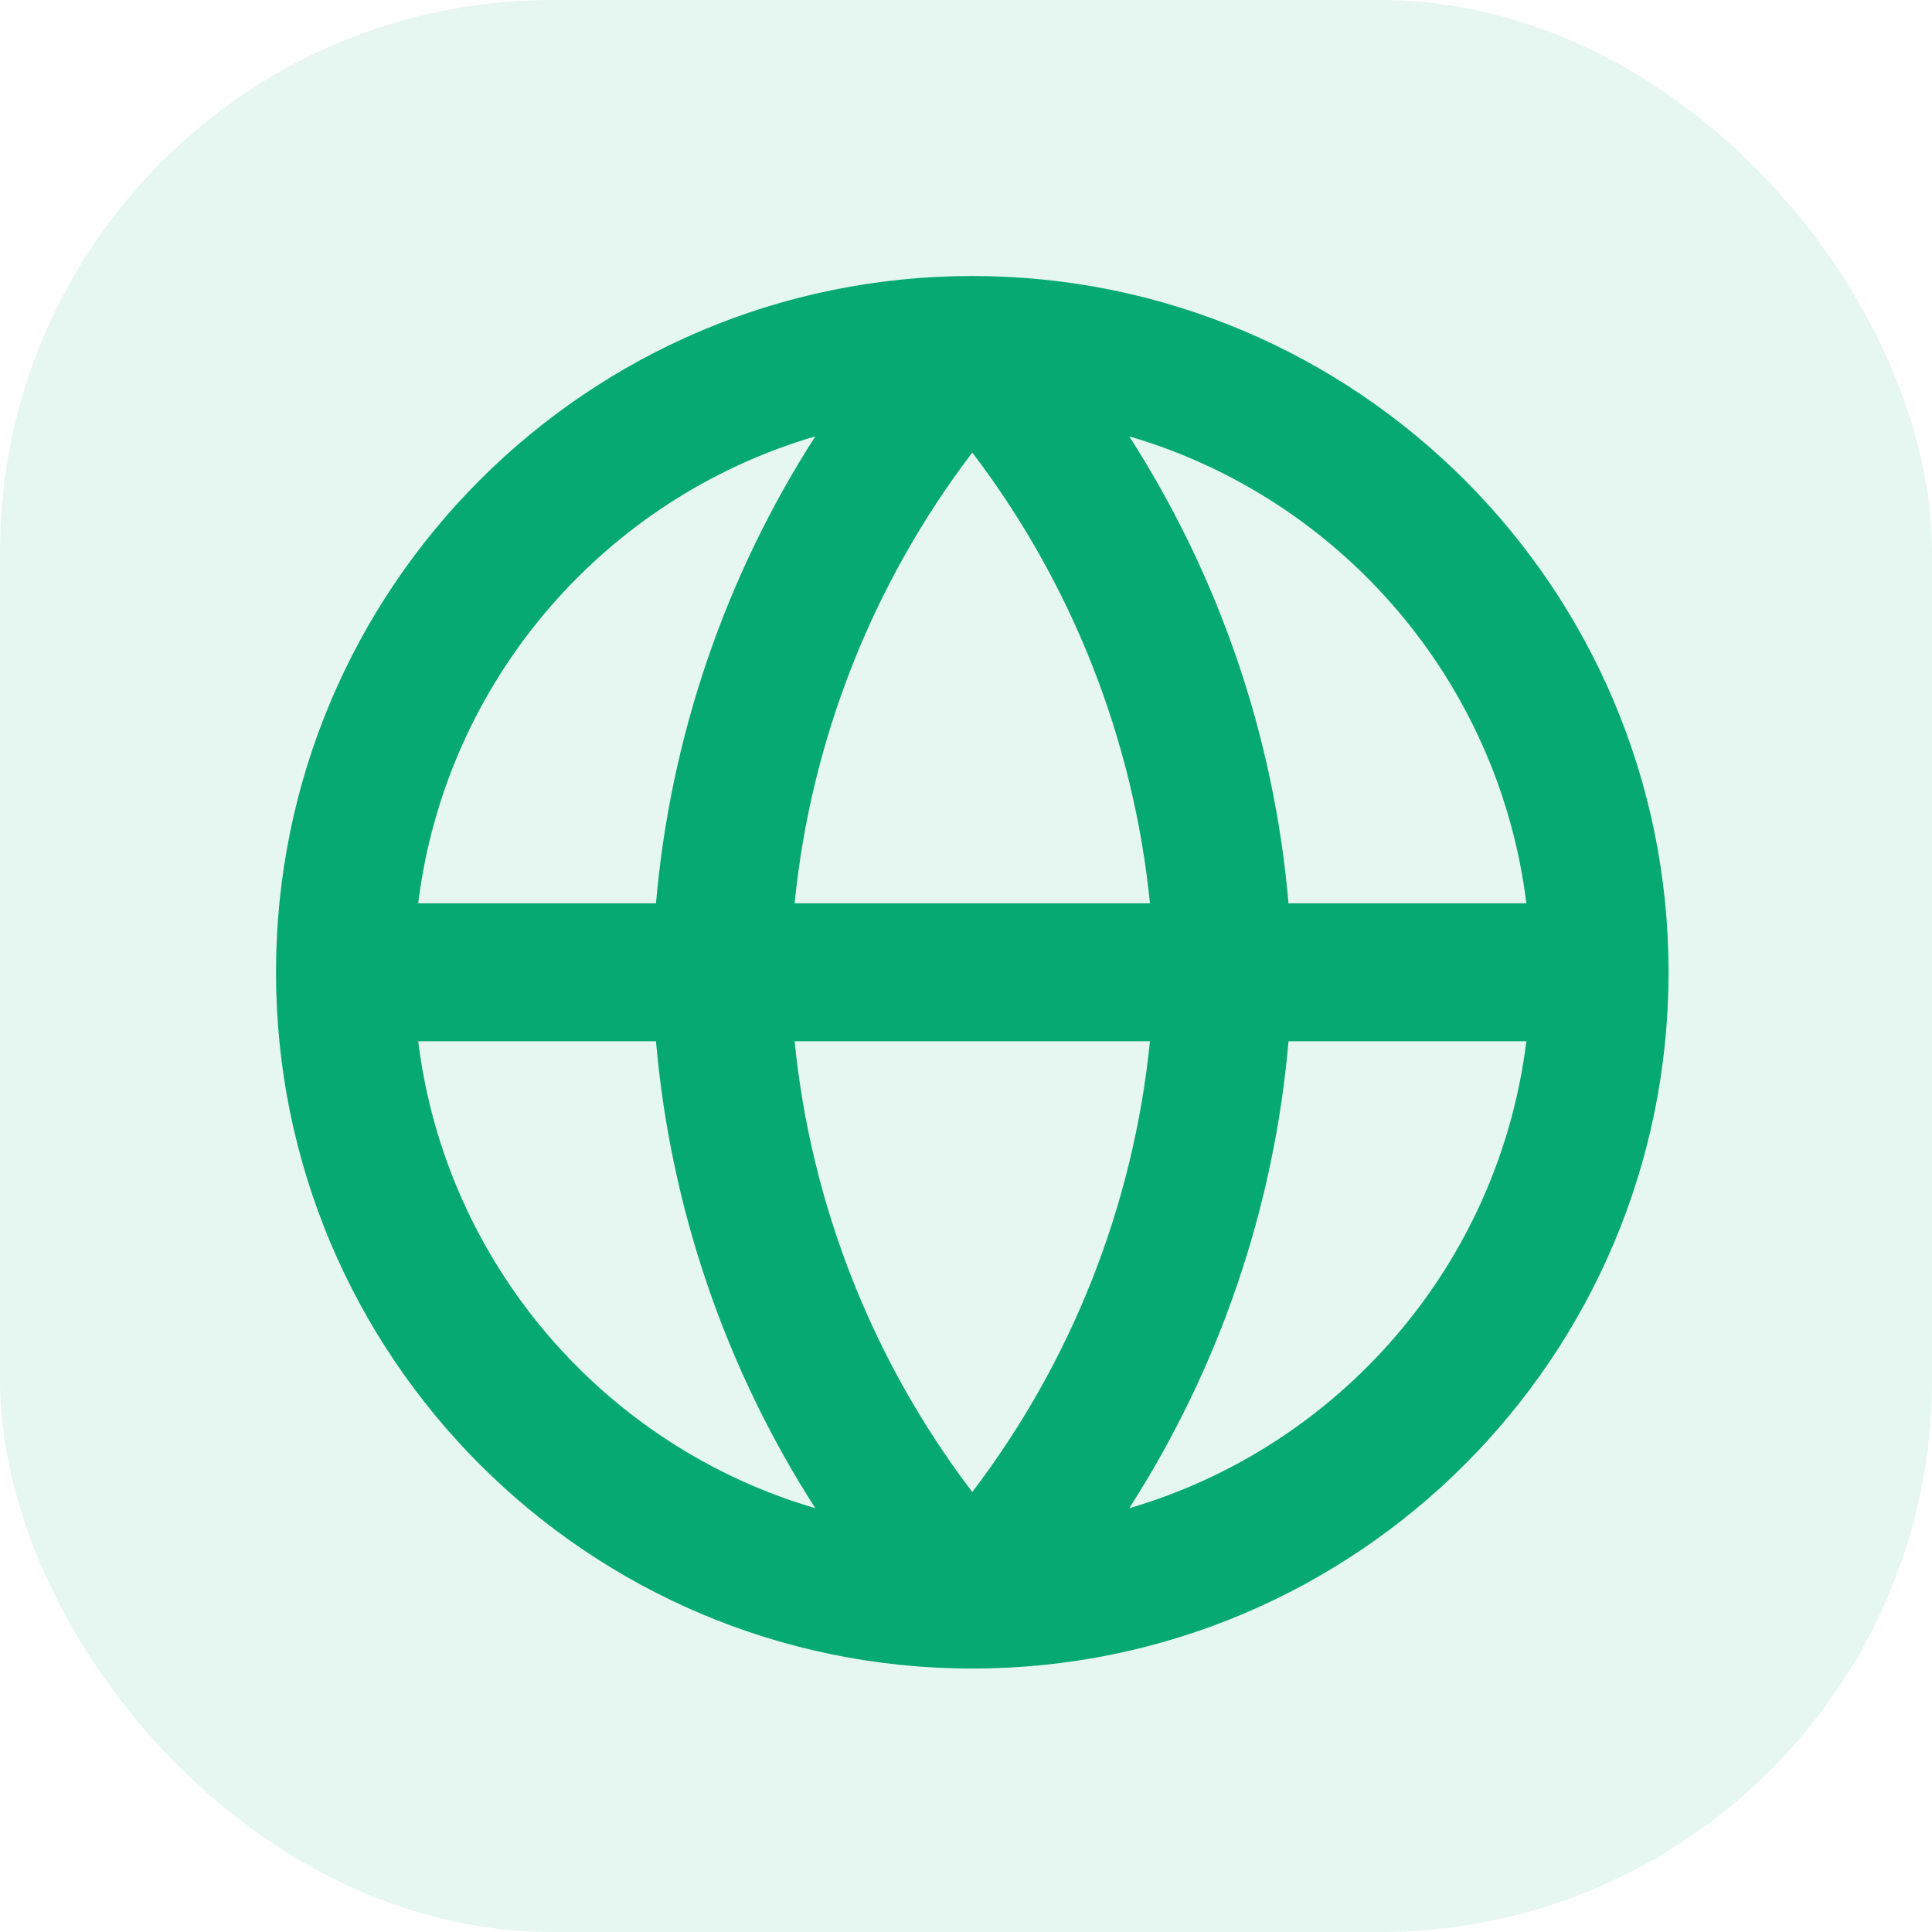 <svg width="28" height="28" viewBox="0 0 28 28" fill="none" xmlns="http://www.w3.org/2000/svg">
<rect width="28" height="28" rx="8" fill="#07A972" fill-opacity="0.1"/>
<path fill-rule="evenodd" clip-rule="evenodd" d="M11.816 6.324C8.764 7.217 6.46 9.859 6.061 13.091H9.507C9.717 10.674 10.513 8.353 11.816 6.324ZM16.366 6.324C17.669 8.353 18.465 10.674 18.674 13.091H22.121C21.722 9.859 19.418 7.217 16.366 6.324ZM16.666 13.091C16.427 10.717 15.536 8.456 14.091 6.559C12.646 8.456 11.754 10.717 11.516 13.091H16.666ZM11.516 15.091H16.666C16.427 17.465 15.536 19.726 14.091 21.623C12.646 19.726 11.754 17.465 11.516 15.091ZM9.507 15.091H6.061C6.46 18.323 8.764 20.965 11.816 21.858C10.513 19.829 9.717 17.508 9.507 15.091ZM16.366 21.858C17.669 19.829 18.465 17.508 18.674 15.091H22.121C21.722 18.323 19.418 20.965 16.366 21.858ZM14.091 24.182C19.664 24.182 24.182 19.664 24.182 14.091C24.182 8.518 19.664 4 14.091 4C8.518 4 4 8.518 4 14.091C4 19.664 8.518 24.182 14.091 24.182Z" fill="#07A972"/>
</svg>
